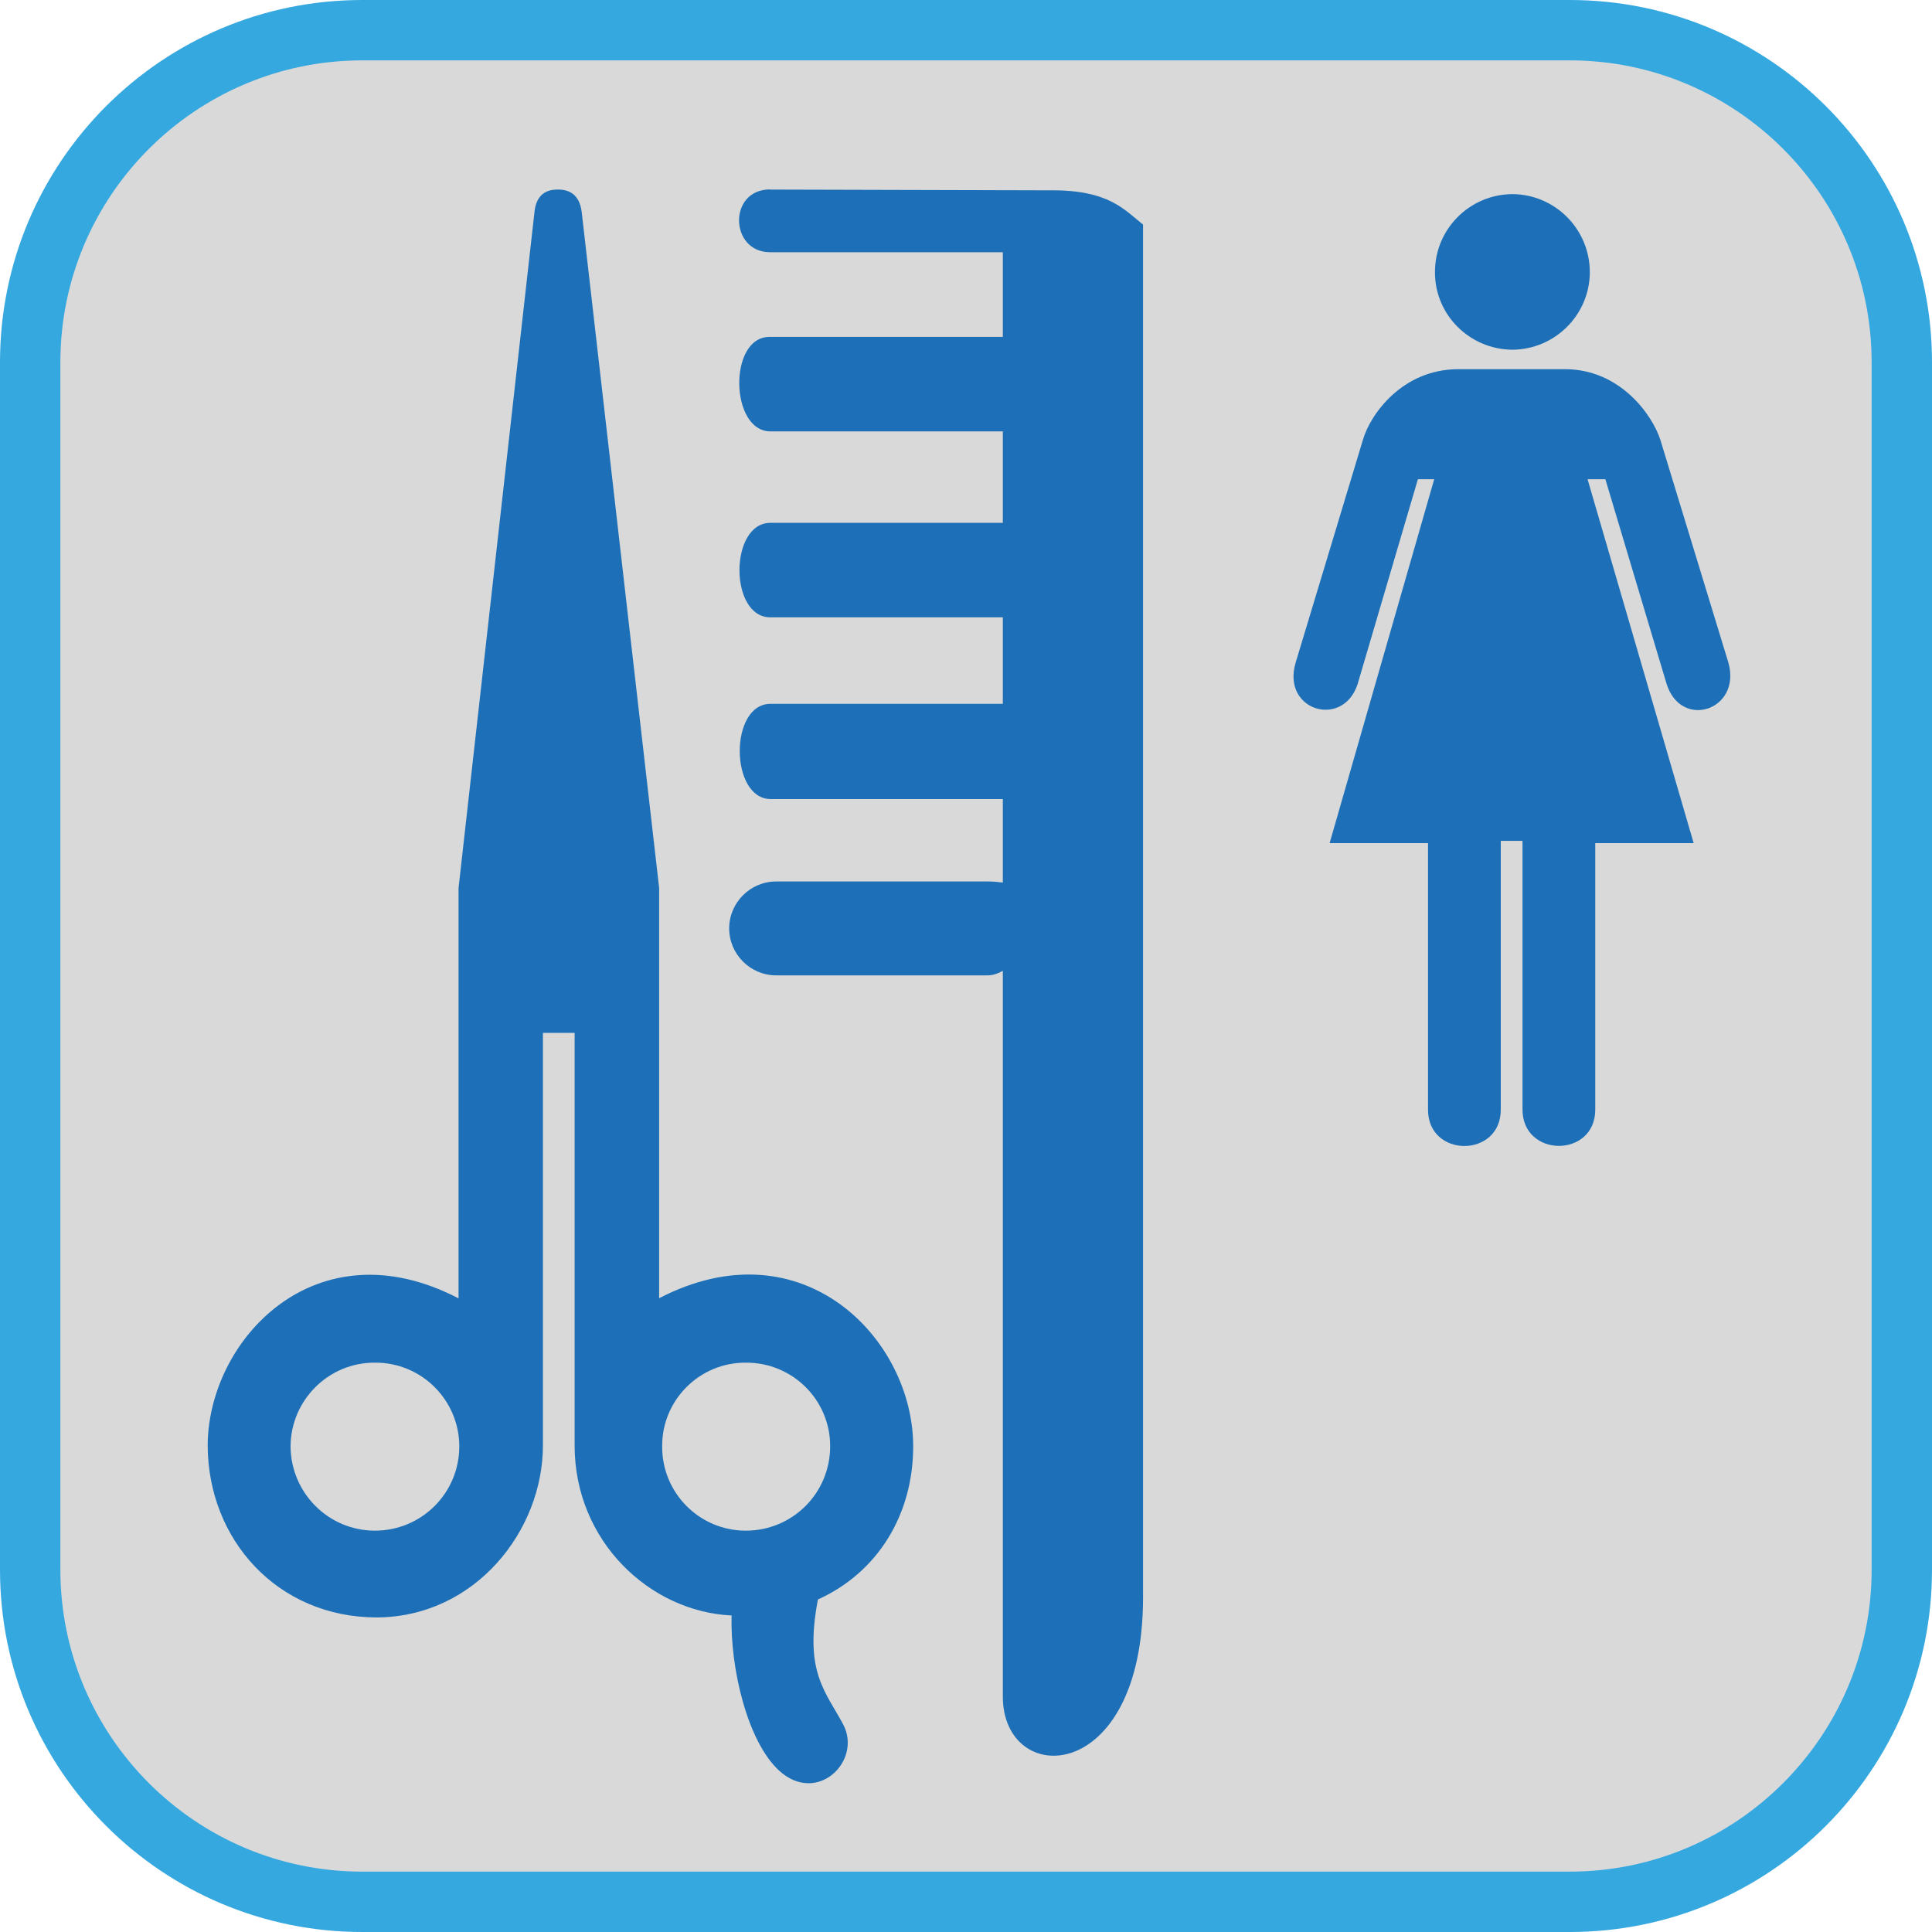 <?xml version="1.0" encoding="UTF-8"?><svg xmlns="http://www.w3.org/2000/svg" viewBox="0 0 128 128"><defs><style>.cls-1{fill:#d9d9d9;}.cls-2{fill:#1d70b7;}.cls-3{fill:#35a8e0;}</style></defs><g id="cuadrobase"><g><rect class="cls-1" x="2" y="2" width="124" height="124" rx="22" ry="22"/><path class="cls-3" d="M104,4c11.03,0,20,8.97,20,20V104c0,11.03-8.97,20-20,20H24c-11.03,0-20-8.97-20-20V24C4,12.97,12.97,4,24,4H104m0-4H24C10.75,0,0,10.75,0,24V104c0,13.25,10.75,24,24,24H104c13.25,0,24-10.75,24-24V24c0-13.25-10.75-24-24-24h0Z"/></g></g><g id="figura"><g><path class="cls-2" d="M51,12.55c-2.77,.02-2.66,4.14,0,4.16h15.44v5.61h-15.44c-2.76-.03-2.65,6.27,.05,6.26h15.39v6.06h-15.39c-2.74-.01-2.75,6.28,0,6.26h15.39v5.73h-15.39c-2.74,0-2.7,6.29,0,6.31h15.39v5.53c-.32-.04-.65-.07-1.01-.07h-14.01c-1.71,0-3.11,1.4-3.11,3.11s1.4,3.11,3.11,3.11h14.01c.35,0,.69-.12,1.01-.3v48.05c-.03,6.11,9.28,6,9.29-6.53V14.88c-1.25-1-2.3-2.3-6.1-2.27l-18.62-.05Z"/><path class="cls-2" d="M100.2,23.17c2.83-.02,5.12-2.32,5.13-5.13,0-2.86-2.3-5.16-5.13-5.18-2.84,.02-5.14,2.32-5.13,5.18-.01,2.81,2.29,5.11,5.13,5.13Z"/><path class="cls-2" d="M114.51,43.9l-4.51-14.77c-.54-1.66-2.68-4.67-6.31-4.67h-7.08c-3.69,0-5.82,2.98-6.31,4.67l-4.46,14.77c-.95,3.18,3.12,4.39,4.1,1.44l4-13.59h1.08l-6.93,24.11h6.52v17.65c-.01,3.22,4.83,3.22,4.82,0v-17.8h1.44v17.8c0,3.2,4.82,3.22,4.82,0v-17.65h6.52l-7.03-24.11h1.18l4.05,13.54c.95,3.09,4.99,1.77,4.1-1.39Z"/><path class="cls-2" d="M43.67,86.02v-27.19l-5.13-44.78c-.15-1.22-.89-1.5-1.59-1.49-.68-.01-1.42,.27-1.54,1.49l-5.03,44.78v27.19c-9.48-4.93-16.6,2.76-16.62,9.75,.02,6.24,4.62,11.37,11.18,11.39,6.55-.02,11.03-5.76,11.03-11.39v-27.34h2.1v27.34c0,6.31,4.95,11,10.4,11.26-.1,3.46,1.04,8.35,3.15,10.28,2.52,2.3,5.49-.63,4.26-3.03-1.16-2.2-2.62-3.47-1.69-8.31,3.96-1.79,6.32-5.63,6.31-10.16,0-7.09-7.32-14.73-16.83-9.8Zm-18.83,15.39c-3.07,0-5.57-2.49-5.59-5.59,.02-3.06,2.52-5.56,5.59-5.54,3.09-.02,5.58,2.48,5.59,5.54,0,3.1-2.5,5.59-5.59,5.59Zm24.57,0c-3.06,0-5.56-2.49-5.54-5.59-.02-3.06,2.48-5.56,5.54-5.54,3.1-.02,5.6,2.48,5.59,5.54,0,3.1-2.49,5.59-5.59,5.59Z"/></g></g></svg>
